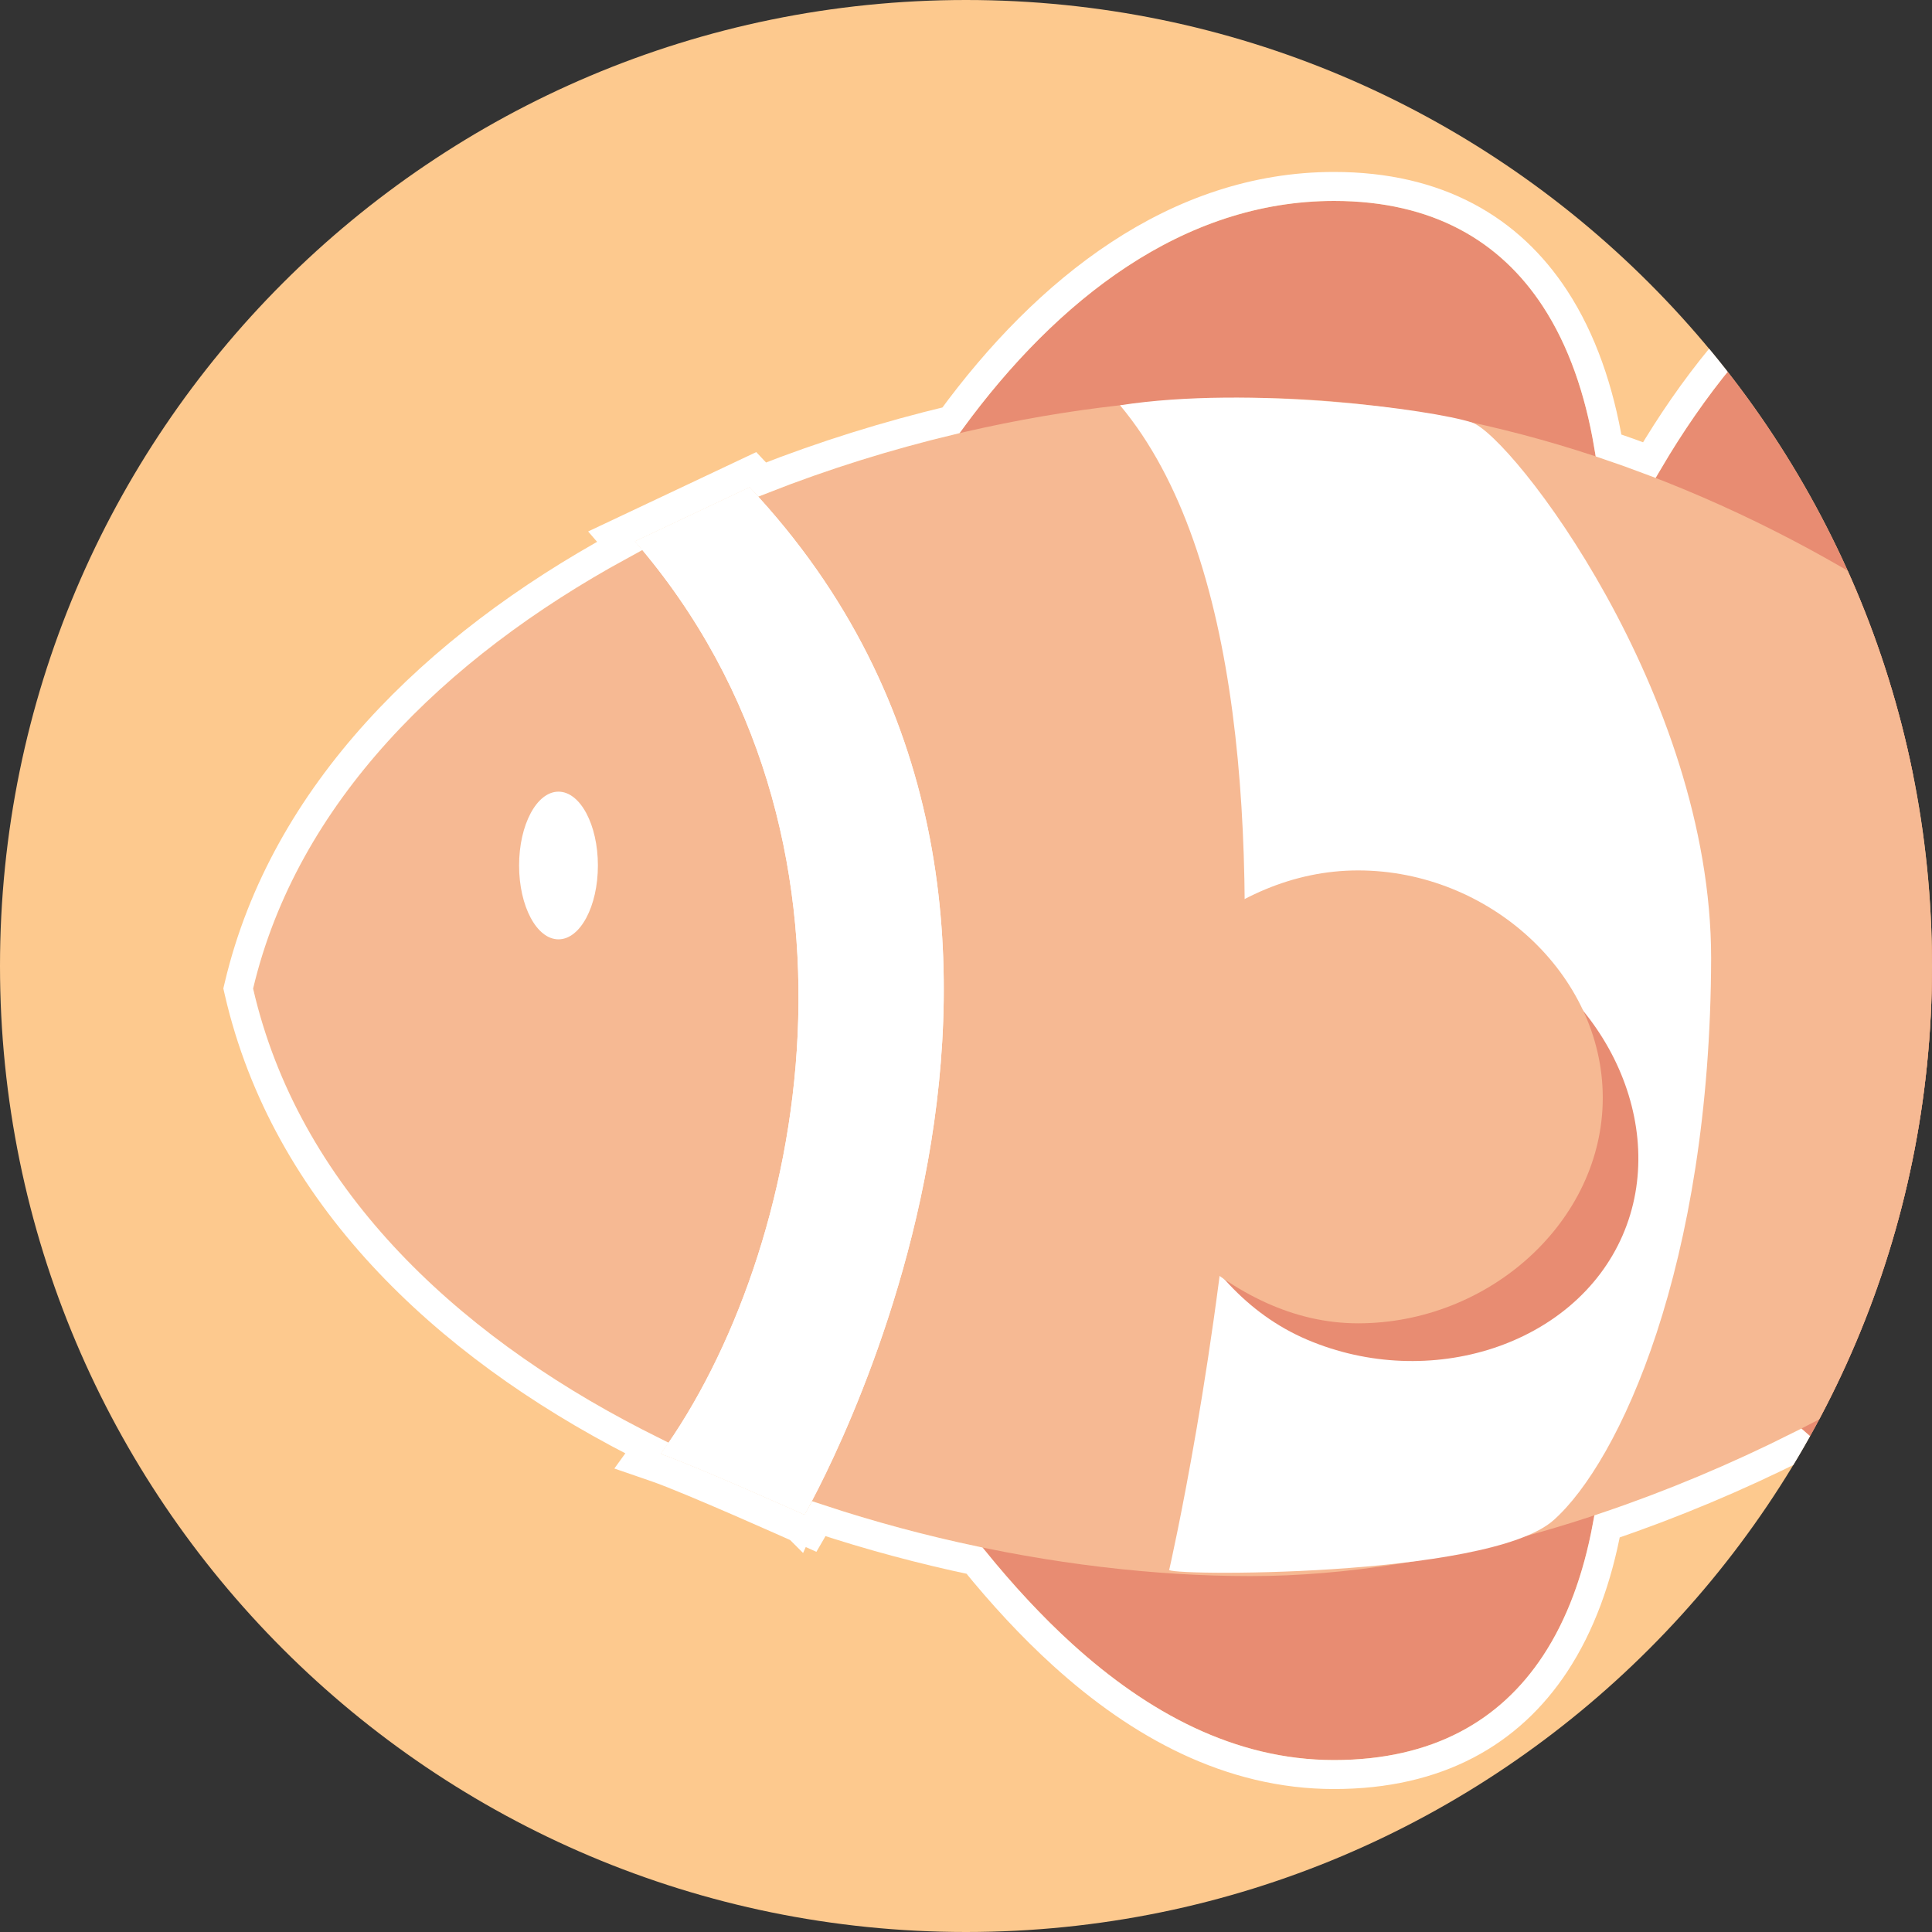 <svg width="1000" height="1000" viewBox="0 0 1000 1000" fill="none" xmlns="http://www.w3.org/2000/svg">
<rect x="0" y="0" width="1000" height="1000" fill="#333333" stroke="none"/>
<g clip-path="url(#clip0_153_171)">
<path d="M0 500C0 223.858 223.858 0 500 0V0C776.142 0 1000 223.858 1000 500V500C1000 776.142 776.142 1000 500 1000V1000C223.858 1000 0 776.142 0 500V500Z" fill="#FDC98E"/>
<path d="M1171.24 637.147C1171.24 721.896 1139.89 791.965 1051.18 791.965C962.473 791.965 895.526 708.12 849.988 637.147C893.042 556.25 962.473 481.107 1051.18 481.107C1139.89 481.107 1171.24 552.398 1171.24 637.147Z" fill="#E88C72"/>
<path d="M1171.24 260.04C1171.24 344.789 1139.89 414.858 1051.18 414.858C962.473 414.858 895.526 331.013 849.988 260.04C893.042 179.144 962.473 104 1051.18 104C1139.89 104 1171.24 175.291 1171.24 260.04Z" fill="#E88C72"/>
<path d="M829.591 288.179C829.591 388.21 793.272 470.914 690.48 470.914C587.688 470.914 510.115 371.95 457.349 288.179C507.237 192.694 587.688 104 690.48 104C793.272 104 829.591 188.147 829.591 288.179Z" fill="#E88C72"/>
<path d="M829.592 728.264C829.592 828.296 793.272 911 690.48 911C587.689 911 510.116 812.036 457.349 728.264C507.238 632.78 587.689 544.086 690.48 544.086C793.272 544.086 829.592 628.233 829.592 728.264Z" fill="#E88C72"/>
<path d="M1186.54 511.683C1100.11 676.045 845.179 815.786 647.208 815.786C449.238 815.786 177.755 714.718 131 511.683C177.755 314.69 448.754 205.921 646.725 205.921C844.695 205.921 1064.69 325.567 1186.54 511.683Z" fill="#F6B993"/>
<path d="M1416 515.083C1416 633.175 1376.2 730.812 1263.55 730.812C1150.9 730.812 1065.89 613.979 1008.06 515.083C1062.74 402.358 1150.9 297.649 1263.55 297.649C1376.2 297.649 1416 396.99 1416 515.083Z" fill="#F6B993"/>
<path d="M309.472 447.982C309.472 469.091 300.34 486.203 289.075 486.203C277.811 486.203 268.679 469.091 268.679 447.982C268.679 426.874 277.811 409.762 289.075 409.762C300.34 409.762 309.472 426.874 309.472 447.982Z" fill="white"/>
<path d="M605.227 812.349C605.227 812.349 708.223 363.28 579.73 209.775C647.09 199.307 741.412 212.054 761.809 218.661C782.207 225.267 885.68 358.802 885.68 495.961C885.292 655.163 838.098 756.726 804.096 786.869C770.093 817.011 599.566 815.742 605.227 812.349Z" fill="white"/>
<path d="M1120.25 664.828C1124.93 663.272 1082.98 453.831 1135.03 346.062C1064.4 387.509 1038.66 437.597 1038.66 506.587C1038.66 596.48 1120.25 664.828 1120.25 664.828Z" fill="white"/>
<path d="M839.842 639.469C815.024 696.492 739.754 720.322 676.616 693.434C613.478 666.546 590.384 589.84 578.757 528.284C633.09 486.903 704.511 457.386 767.649 484.274C830.786 511.162 864.66 582.446 839.842 639.469Z" fill="#E88C72"/>
<path d="M829.591 568.2C829.591 632.109 770.778 684.948 702.956 684.948C635.133 684.948 583.95 621.721 549.135 568.2C582.051 507.196 635.133 450.53 702.956 450.53C770.778 450.53 829.591 504.291 829.591 568.2Z" fill="#F6B993"/>
<path d="M342 752.5C416.253 649.864 461.171 433.584 328.681 280.222L387.985 252.224C596.185 473.61 416.373 783.994 416.373 783.994C416.373 783.994 359.957 758.684 342 752.5Z" fill="white"/>
<path d="M342 752.5C416.253 649.864 461.171 433.584 328.681 280.222L387.985 252.224C596.185 473.61 416.373 783.994 416.373 783.994C416.373 783.994 359.957 758.684 342 752.5Z" fill="white"/>
<path d="M328.968 746.542C330.932 747.553 332.904 748.553 334.882 749.543L329.995 756.298L339.558 759.591C348.2 762.567 366.495 770.306 382.932 777.445C391.084 780.985 398.679 784.334 404.237 786.799C407.016 788.031 409.284 789.041 410.857 789.743C411.643 790.094 412.255 790.368 412.671 790.554L413.143 790.765L413.263 790.819L413.293 790.832L413.3 790.835L413.302 790.836C413.302 790.836 413.302 790.836 413.474 790.455L413.303 790.836L419.472 793.604L422.862 787.753L416.373 783.994C422.862 787.753 422.864 787.749 422.867 787.744L422.876 787.729L422.907 787.676C422.932 787.631 422.969 787.568 423.016 787.486C423.109 787.321 423.245 787.083 423.42 786.771C423.533 786.57 423.663 786.338 423.809 786.076C450.4 794.88 477.456 802.119 504.412 807.796C518.528 825.158 533.761 841.773 550.118 856.603C589.723 892.511 636.535 918.5 690.48 918.5C744.25 918.5 781.445 896.678 804.84 861.279C818.169 841.112 826.859 816.79 831.823 790.069C865.518 778.667 898.957 764.625 931.258 748.405C965.164 778.087 1005.16 799.465 1051.18 799.465C1097.85 799.465 1130.28 780.853 1150.7 750.525C1158.54 738.873 1164.53 725.613 1168.93 711.215C1197.82 728.051 1229.37 738.312 1263.55 738.312C1322.5 738.312 1363.03 712.531 1388.41 671.154C1413.48 630.294 1423.5 574.759 1423.5 515.083C1423.5 455.404 1413.48 399.462 1388.43 358.19C1363.07 316.407 1322.56 290.149 1263.55 290.149C1231.72 290.149 1201.9 298.165 1174.28 312.039C1177.36 295.555 1178.74 278.031 1178.74 260.04C1178.74 216.942 1170.8 176.236 1150.72 146.082C1130.33 115.461 1097.9 96.5 1051.18 96.5C965.092 96.5 897.622 163.658 853.688 238.106C846.677 235.464 839.643 232.946 832.59 230.555C827.78 202.003 818.89 175.933 804.86 154.473C781.49 118.728 744.303 96.5 690.48 96.5C608.912 96.5 541.758 149.822 492.22 217.544C459.32 225.403 426.405 235.647 394.495 248.204C394.147 247.831 393.798 247.459 393.448 247.086L389.713 243.115L384.783 245.442L325.479 273.44L316.551 277.655L320.763 282.53C225.03 334.795 147.139 411.208 123.703 509.951L123.298 511.657L123.691 513.366C147.755 617.861 229.447 695.351 328.968 746.542Z" stroke="white" stroke-width="15"/>
</g>
<defs>
<clipPath id="clip0_153_171">
<path d="M0 500C0 223.858 223.858 0 500 0V0C776.142 0 1000 223.858 1000 500V500C1000 776.142 776.142 1000 500 1000V1000C223.858 1000 0 776.142 0 500V500Z" fill="white"/>
</clipPath>
</defs>
</svg>
